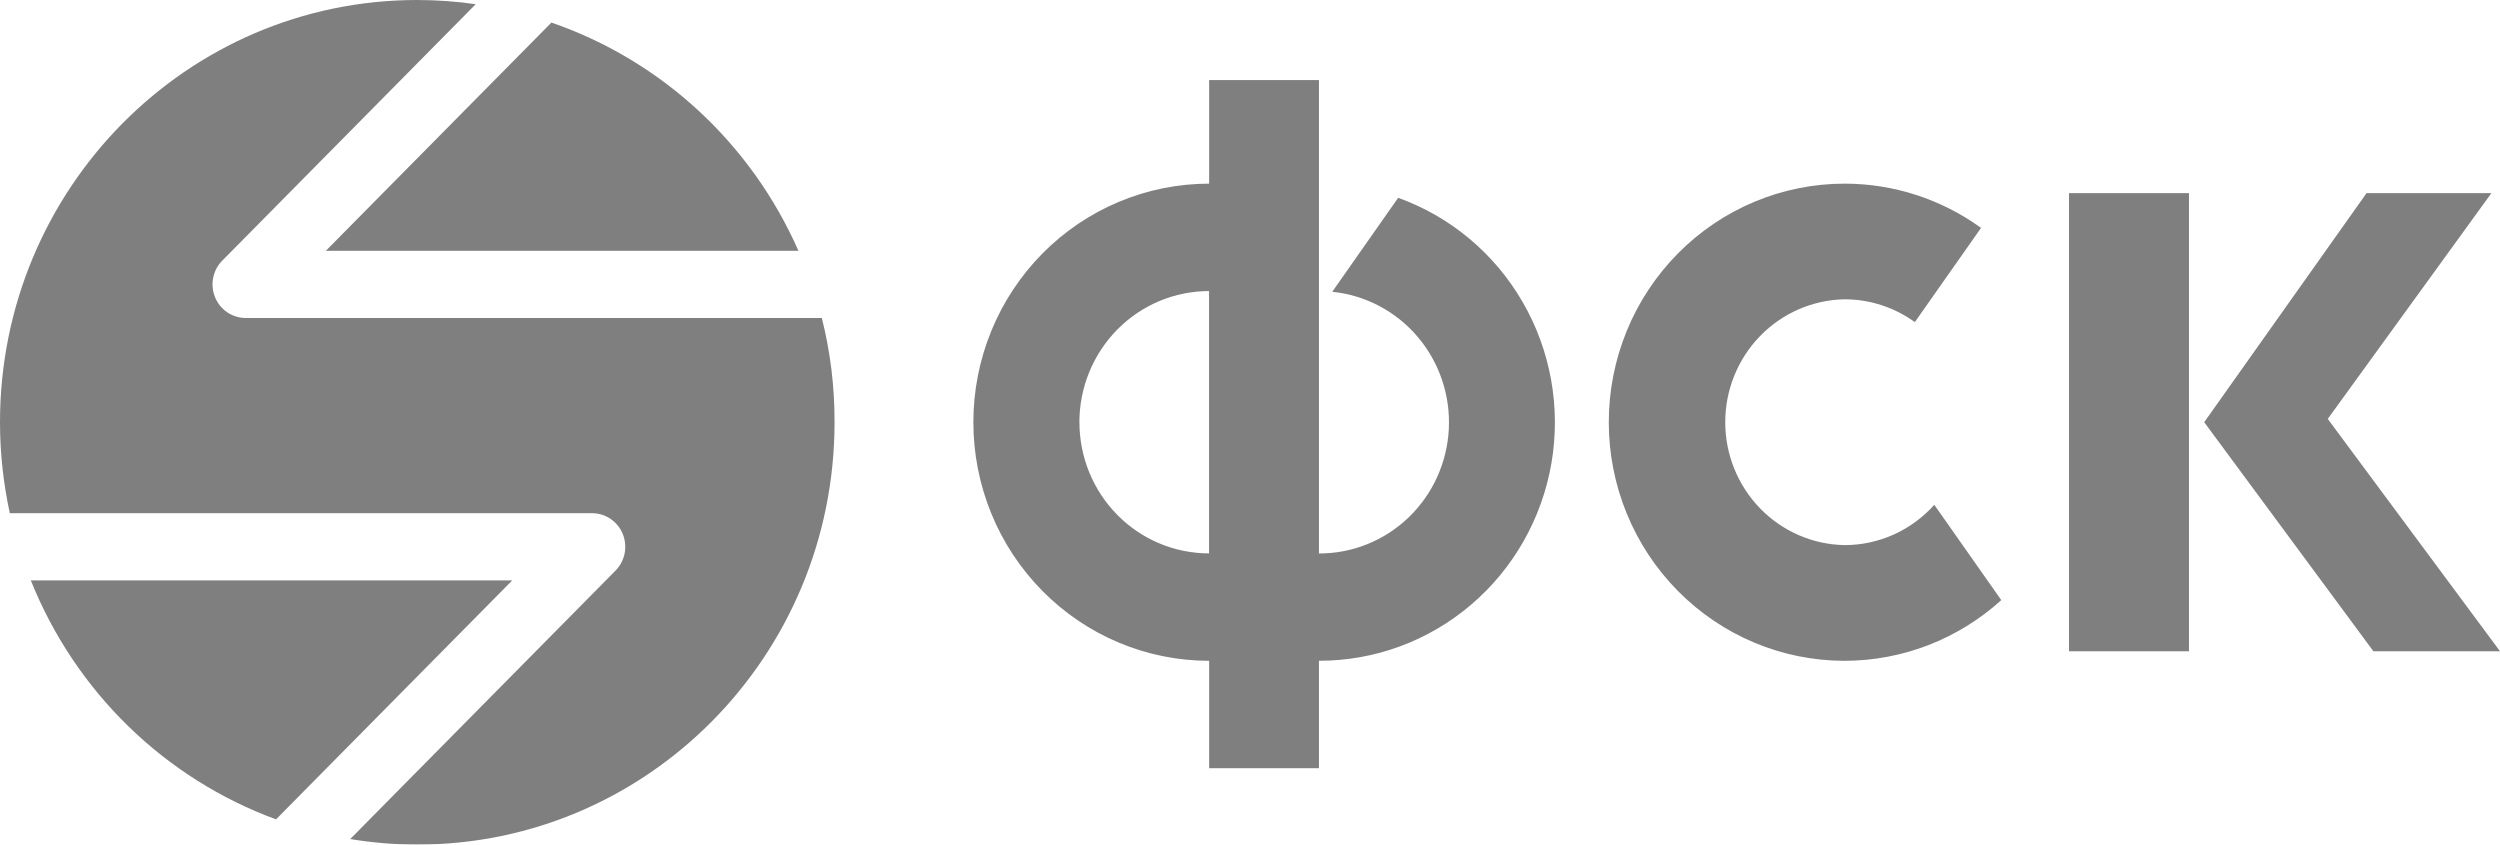 <svg width="148" height="50" viewBox="0 0 148 50" fill="none" xmlns="http://www.w3.org/2000/svg">
<g opacity="0.5">
<path d="M114.51 29.884C113.838 30.635 113.019 31.236 112.104 31.647C111.189 32.058 110.2 32.27 109.199 32.27C107.314 32.237 105.517 31.456 104.196 30.095C102.875 28.734 102.134 26.902 102.134 24.995C102.134 23.087 102.875 21.256 104.196 19.895C105.517 18.534 107.314 17.753 109.199 17.719C110.749 17.719 112.182 18.223 113.359 19.068L117.279 13.491C114.921 11.787 112.096 10.871 109.199 10.872C105.497 10.872 101.946 12.36 99.329 15.008C96.711 17.657 95.24 21.25 95.24 24.996C95.24 28.742 96.711 32.334 99.329 34.983C101.946 37.632 105.497 39.12 109.199 39.12C112.623 39.117 115.925 37.838 118.476 35.527L114.51 29.884ZM82.772 11.71L78.868 17.274C80.829 17.472 82.641 18.426 83.925 19.939C85.21 21.452 85.871 23.407 85.77 25.399C85.668 27.391 84.814 29.267 83.382 30.639C81.951 32.01 80.053 32.772 78.082 32.765V4.738H71.581V10.872C69.748 10.872 67.933 11.237 66.239 11.947C64.546 12.657 63.007 13.697 61.711 15.008C60.415 16.32 59.386 17.877 58.685 19.591C57.984 21.304 57.623 23.141 57.623 24.996C57.623 26.851 57.984 28.687 58.685 30.401C59.386 32.115 60.415 33.672 61.711 34.983C63.007 36.295 64.546 37.335 66.239 38.045C67.933 38.755 69.748 39.12 71.581 39.12V45.477H78.082V39.118C81.372 39.123 84.558 37.952 87.076 35.81C89.595 33.669 91.284 30.695 91.846 27.415C92.407 24.134 91.804 20.759 90.144 17.885C88.483 15.011 85.872 12.824 82.772 11.71ZM63.9 24.996C63.9 23.976 64.099 22.966 64.485 22.024C64.871 21.082 65.436 20.226 66.149 19.504C66.862 18.783 67.708 18.212 68.639 17.821C69.57 17.431 70.568 17.231 71.576 17.231V32.761C70.569 32.761 69.57 32.56 68.639 32.17C67.708 31.78 66.862 31.208 66.15 30.487C65.437 29.766 64.872 28.91 64.486 27.968C64.101 27.026 63.902 26.016 63.903 24.996H63.9ZM129.589 38.553H122.485V11.434H129.587V38.553H129.589ZM130.489 24.994L140.099 11.434H147.491L137.803 24.799L148 38.553H140.505L130.489 24.994Z" fill="currentColor"/>
<path d="M19.291 14.848H47.268C45.881 11.698 43.866 8.873 41.349 6.548C38.833 4.223 35.87 2.449 32.644 1.336L19.289 14.848H19.291Z" fill="currentColor"/>
<path d="M48.653 18.825H14.55C14.161 18.826 13.78 18.709 13.456 18.49C13.132 18.272 12.879 17.96 12.731 17.596C12.582 17.232 12.543 16.831 12.62 16.445C12.696 16.058 12.885 15.704 13.161 15.426L28.162 0.249C27.017 0.085 25.862 0.002 24.705 0C11.059 0 0 11.191 0 24.999C0 26.845 0.205 28.644 0.581 30.382H35.047C35.437 30.381 35.818 30.498 36.142 30.716C36.466 30.935 36.718 31.246 36.867 31.611C37.016 31.975 37.054 32.376 36.978 32.762C36.901 33.148 36.713 33.503 36.437 33.781L20.732 49.672C22.027 49.885 23.349 50 24.701 50C38.346 50 49.405 38.809 49.405 25.003C49.414 22.868 49.148 20.8 48.653 18.825Z" fill="currentColor"/>
<path d="M30.326 34.359H1.824C3.129 37.615 5.096 40.557 7.597 42.994C10.097 45.431 13.076 47.309 16.341 48.506L30.326 34.359Z" fill="currentColor"/>
</g>
</svg>
